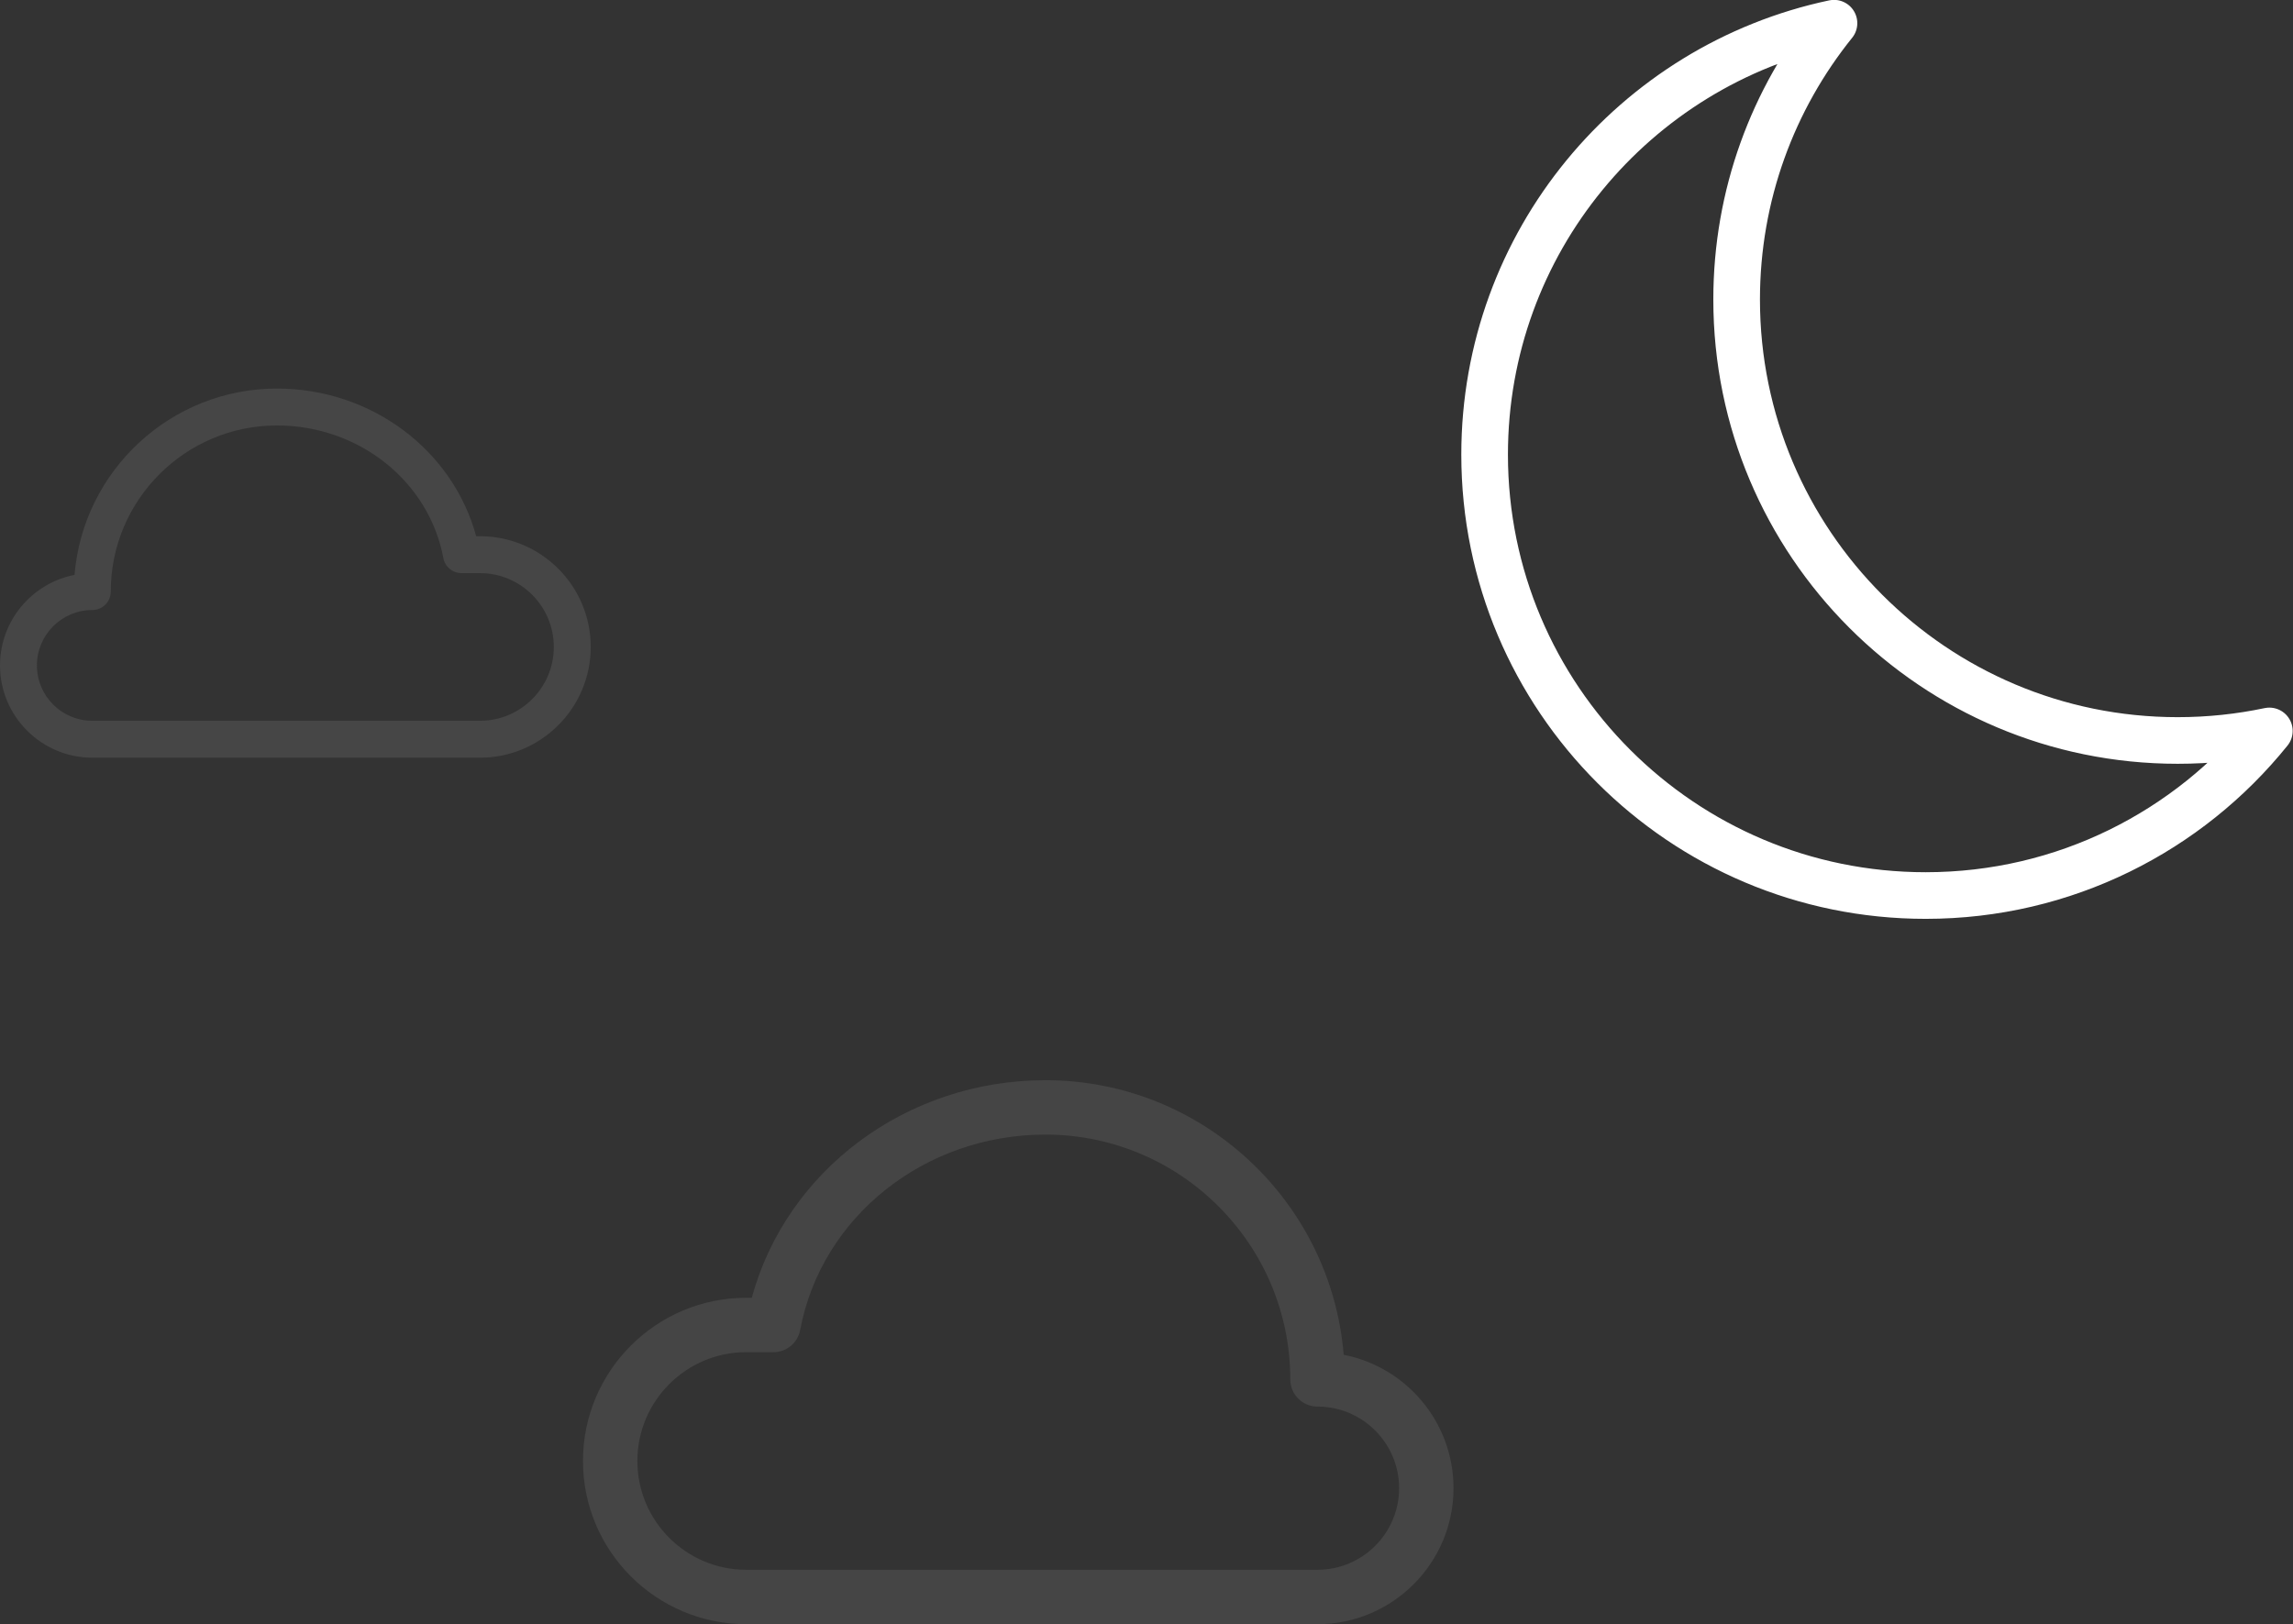 
<svg width="295px" height="209px" viewBox="0 0 295 209" version="1.1" xmlns="http://www.w3.org/2000/svg" xmlns:xlink="http://www.w3.org/1999/xlink">
    <rect x="0" y="0" width="295" height="209" fill="#333333" stroke="none"/>
    <!-- Generator: Sketch 49.3 (51167) - http://www.bohemiancoding.com/sketch -->
    <desc>Created with Sketch.</desc>
    <defs></defs>
    <g id="Page-1" stroke="none" stroke-width="1" fill="none" fill-rule="evenodd">
        <g id="Sentence-Weather-App-Dark" transform="translate(-40, -40)">
            <path d="M275.946,42.984 C268.112,52.713 263.423,65.081 263.423,78.545 C263.423,109.881 288.827,135.285 320.164,135.285 C324.208,135.285 328.153,134.862 331.958,134.058 C321.557,146.973 305.614,155.238 287.74,155.238 C256.404,155.238 231,129.834 231,98.497 C231,71.205 250.27,48.413 275.946,42.984 Z" id="Combined-Shape" stroke="#FFFFFF" stroke-width="6" stroke-linejoin="round"></path>
            <path d="M212.869,214.333 C211.248,194.575 194.658,179 174.498,179 C156.61,179 141.178,190.62 136.718,207 L136,207 C124.42,207 115,216.415 115,228 C115,239.585 124.42,249 136,249 L209.498,249 C219.148,249 226.999,241.143 226.999,231.5 C226.999,222.995 220.912,215.908 212.869,214.333 L212.869,214.333 Z M209.498,242 L136,242 C128.283,242 122,235.718 122,228 C122,220.283 128.283,214 136,214 L139.5,214 C141.185,214 142.631,212.81 142.941,211.148 C145.679,196.57 158.951,186 174.498,186 C191.869,186 205.998,200.123 205.998,217.5 C205.998,219.443 207.568,221 209.498,221 C215.289,221 219.998,225.708 219.998,231.5 C219.998,237.293 215.289,242 209.498,242 L209.498,242 Z" id="146-copy-2" fill="#E7E7E7" opacity="0.102"></path>
            <path d="M106.412,113.976 C105.312,100.569 94.055,90 80.374,90 C68.236,90 57.764,97.885 54.737,109 L54.25,109 C46.392,109 40,115.389 40,123.251 C40,131.112 46.392,137.501 54.25,137.501 L104.125,137.501 C110.673,137.501 116,132.169 116,125.626 C116,119.854 111.87,115.045 106.412,113.976 L106.412,113.976 Z M104.125,132.751 L54.25,132.751 C49.013,132.751 44.75,128.487 44.75,123.251 C44.75,118.014 49.013,113.75 54.25,113.75 L56.625,113.75 C57.769,113.75 58.75,112.943 58.96,111.815 C60.818,101.923 69.825,94.75 80.374,94.75 C92.162,94.75 101.75,104.333 101.75,116.125 C101.75,117.444 102.815,118.5 104.125,118.5 C108.054,118.5 111.25,121.695 111.25,125.626 C111.25,129.556 108.054,132.751 104.125,132.751 L104.125,132.751 Z" id="146-copy-3" fill="#F0F0F0" opacity="0.102" transform="translate(78, 113.75) scale(-1, 1) translate(-78, -113.75) "></path>
        </g>
    </g>
</svg>